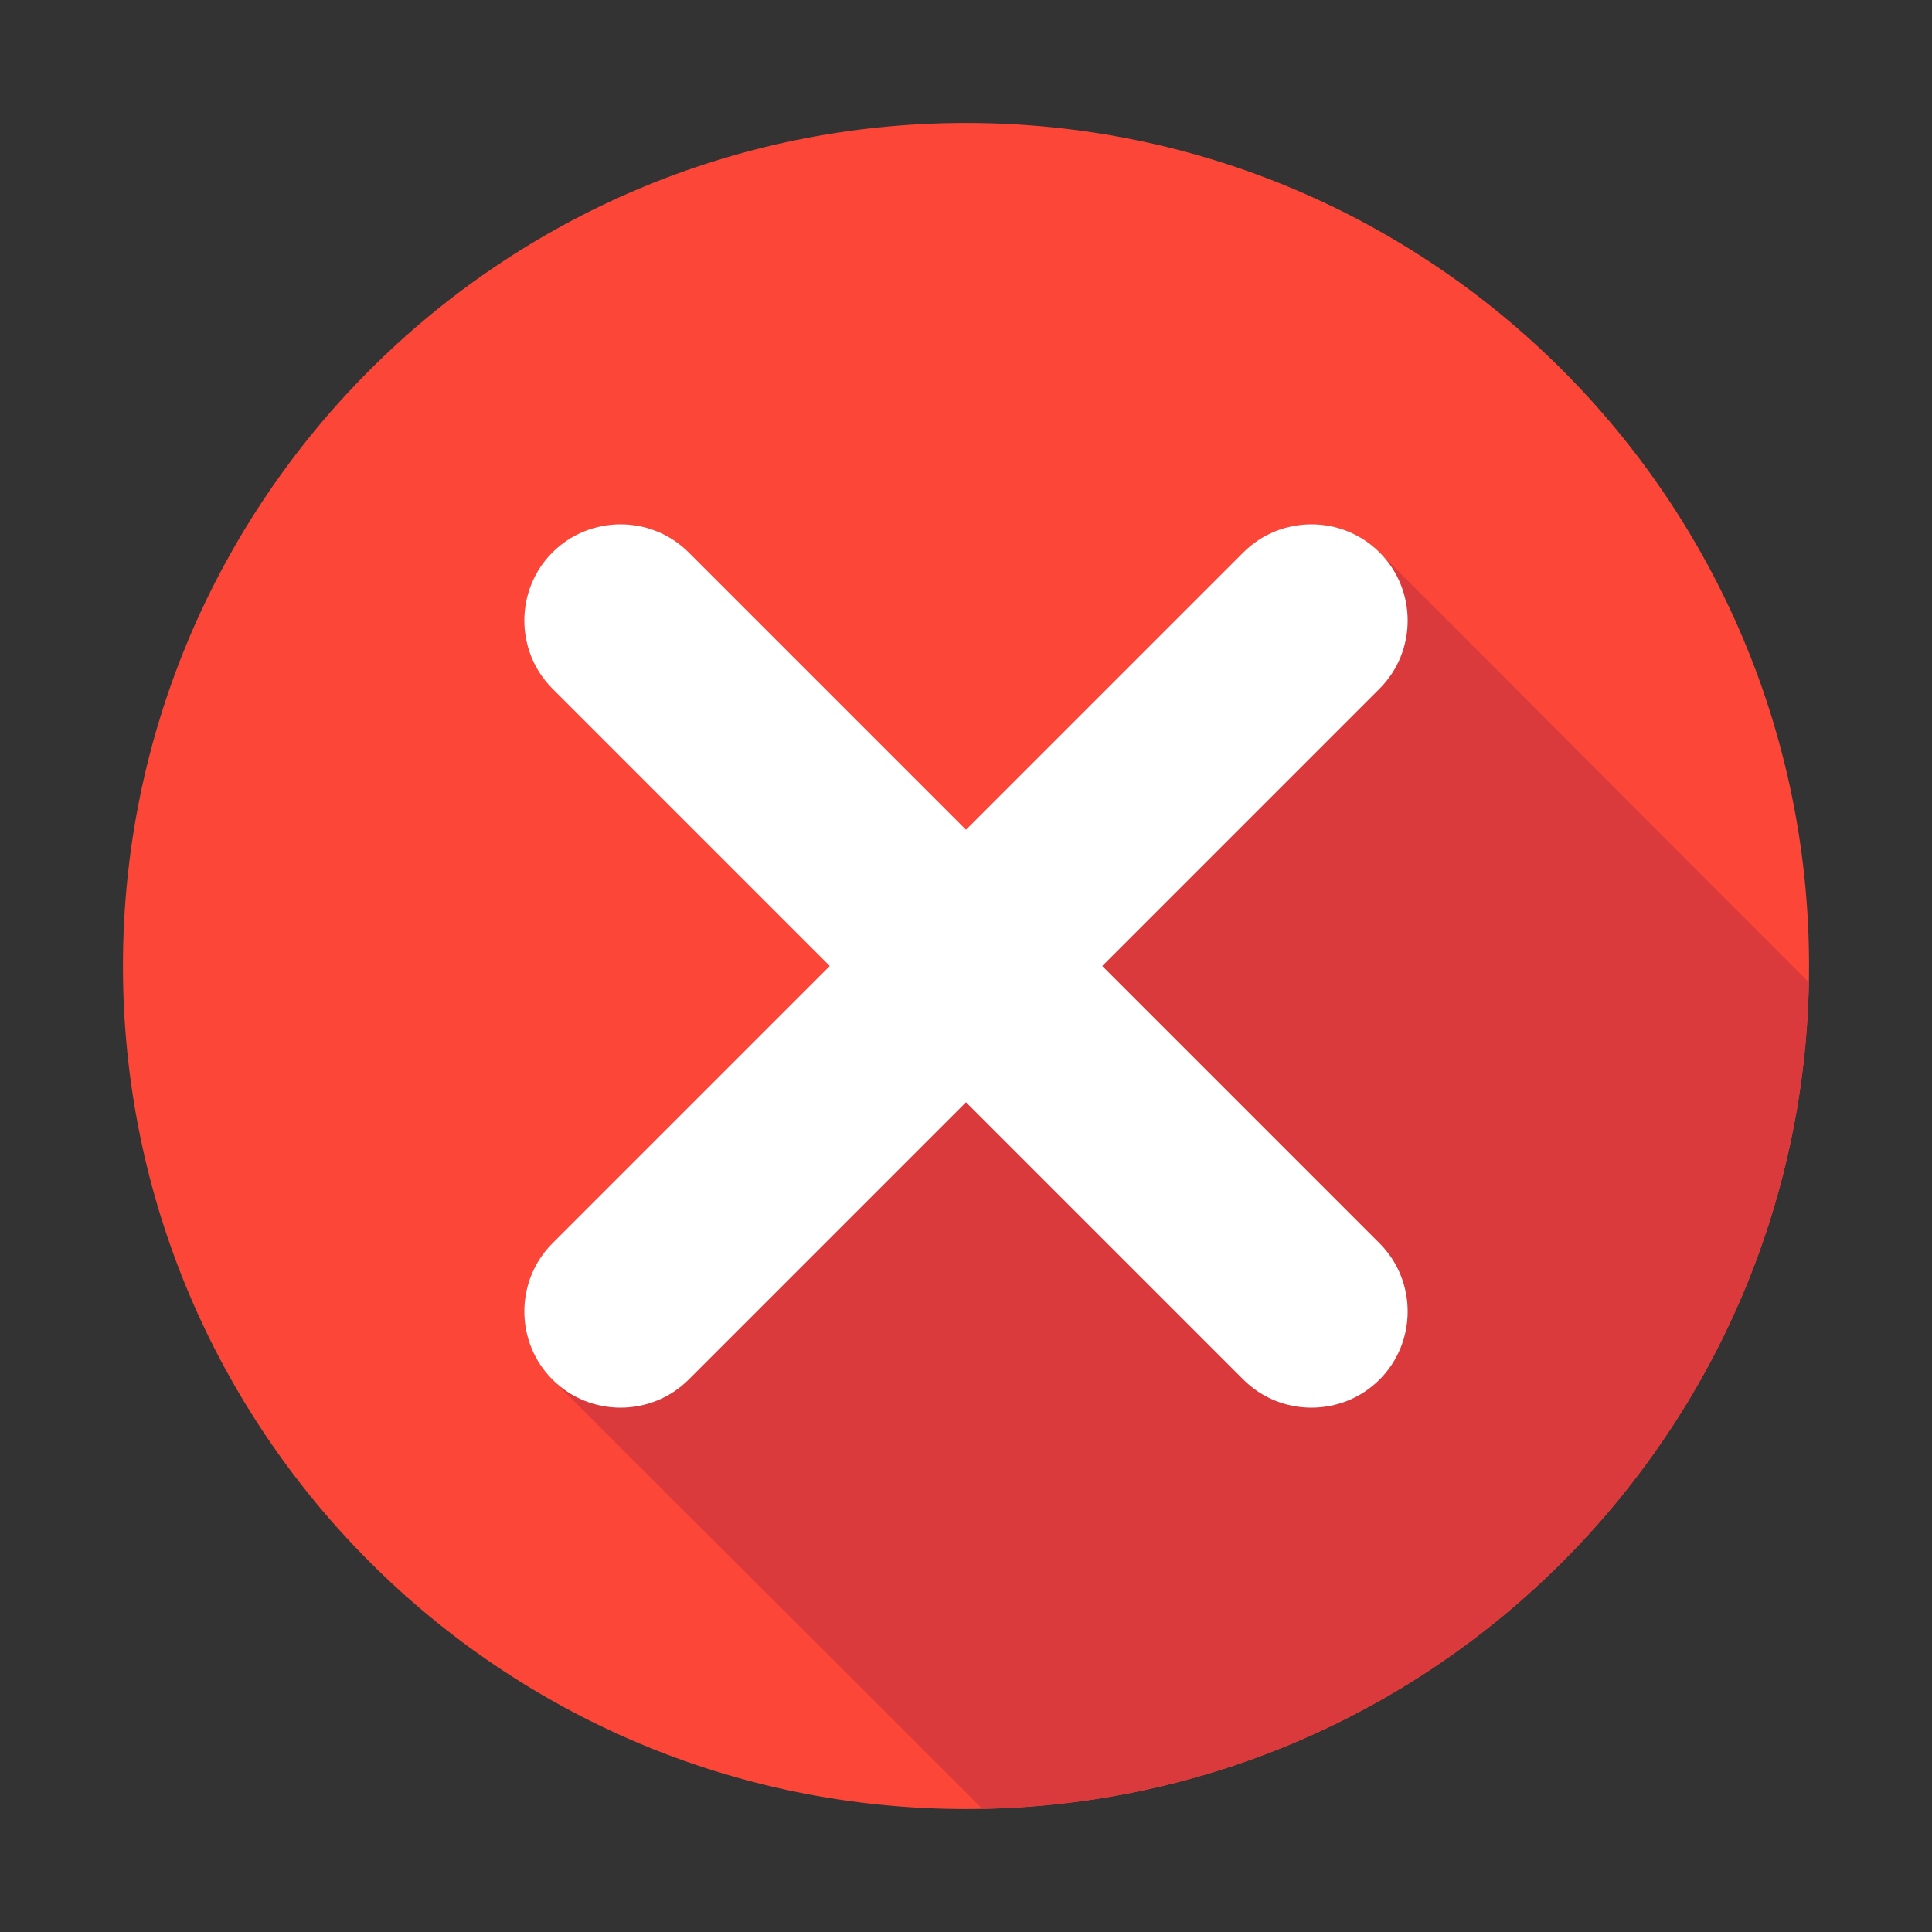 <svg width="110" height="110" viewBox="0 0 110 110" fill="none" xmlns="http://www.w3.org/2000/svg">
<rect x="0" y="0" width="110" height="110" fill="#333333" stroke="none"/>
<path d="M55 103C81.51 103 103 81.51 103 55C103 28.49 81.51 7 55 7C28.49 7 7 28.49 7 55C7 81.51 28.49 103 55 103Z" fill="#FC4637"/>
<path fill-rule="evenodd" clip-rule="evenodd" d="M102.988 55.934C102.496 81.701 81.702 102.496 55.935 102.988C47.781 94.835 39.606 86.699 31.453 78.547C29.32 76.414 29.32 72.923 31.453 70.79L47.243 55L31.453 39.21C29.32 37.077 29.32 33.586 31.453 31.453C33.586 29.32 37.077 29.32 39.21 31.453L55 47.243L70.79 31.453C72.923 29.32 76.414 29.32 78.547 31.453C86.699 39.605 94.835 47.781 102.988 55.934Z" fill="#DB3A3C"/>
<path fill-rule="evenodd" clip-rule="evenodd" d="M31.453 78.547C33.586 80.68 37.077 80.68 39.21 78.547L55 62.757L70.79 78.547C72.923 80.68 76.414 80.68 78.547 78.547C80.68 76.414 80.68 72.923 78.547 70.79L62.757 55L78.547 39.21C80.68 37.077 80.68 33.586 78.547 31.453C76.414 29.32 72.923 29.32 70.79 31.453L55 47.243L39.21 31.453C37.077 29.32 33.586 29.32 31.453 31.453C29.32 33.586 29.32 37.077 31.453 39.21L47.243 55L31.453 70.79C29.32 72.923 29.32 76.414 31.453 78.547Z" fill="white"/>
</svg>
